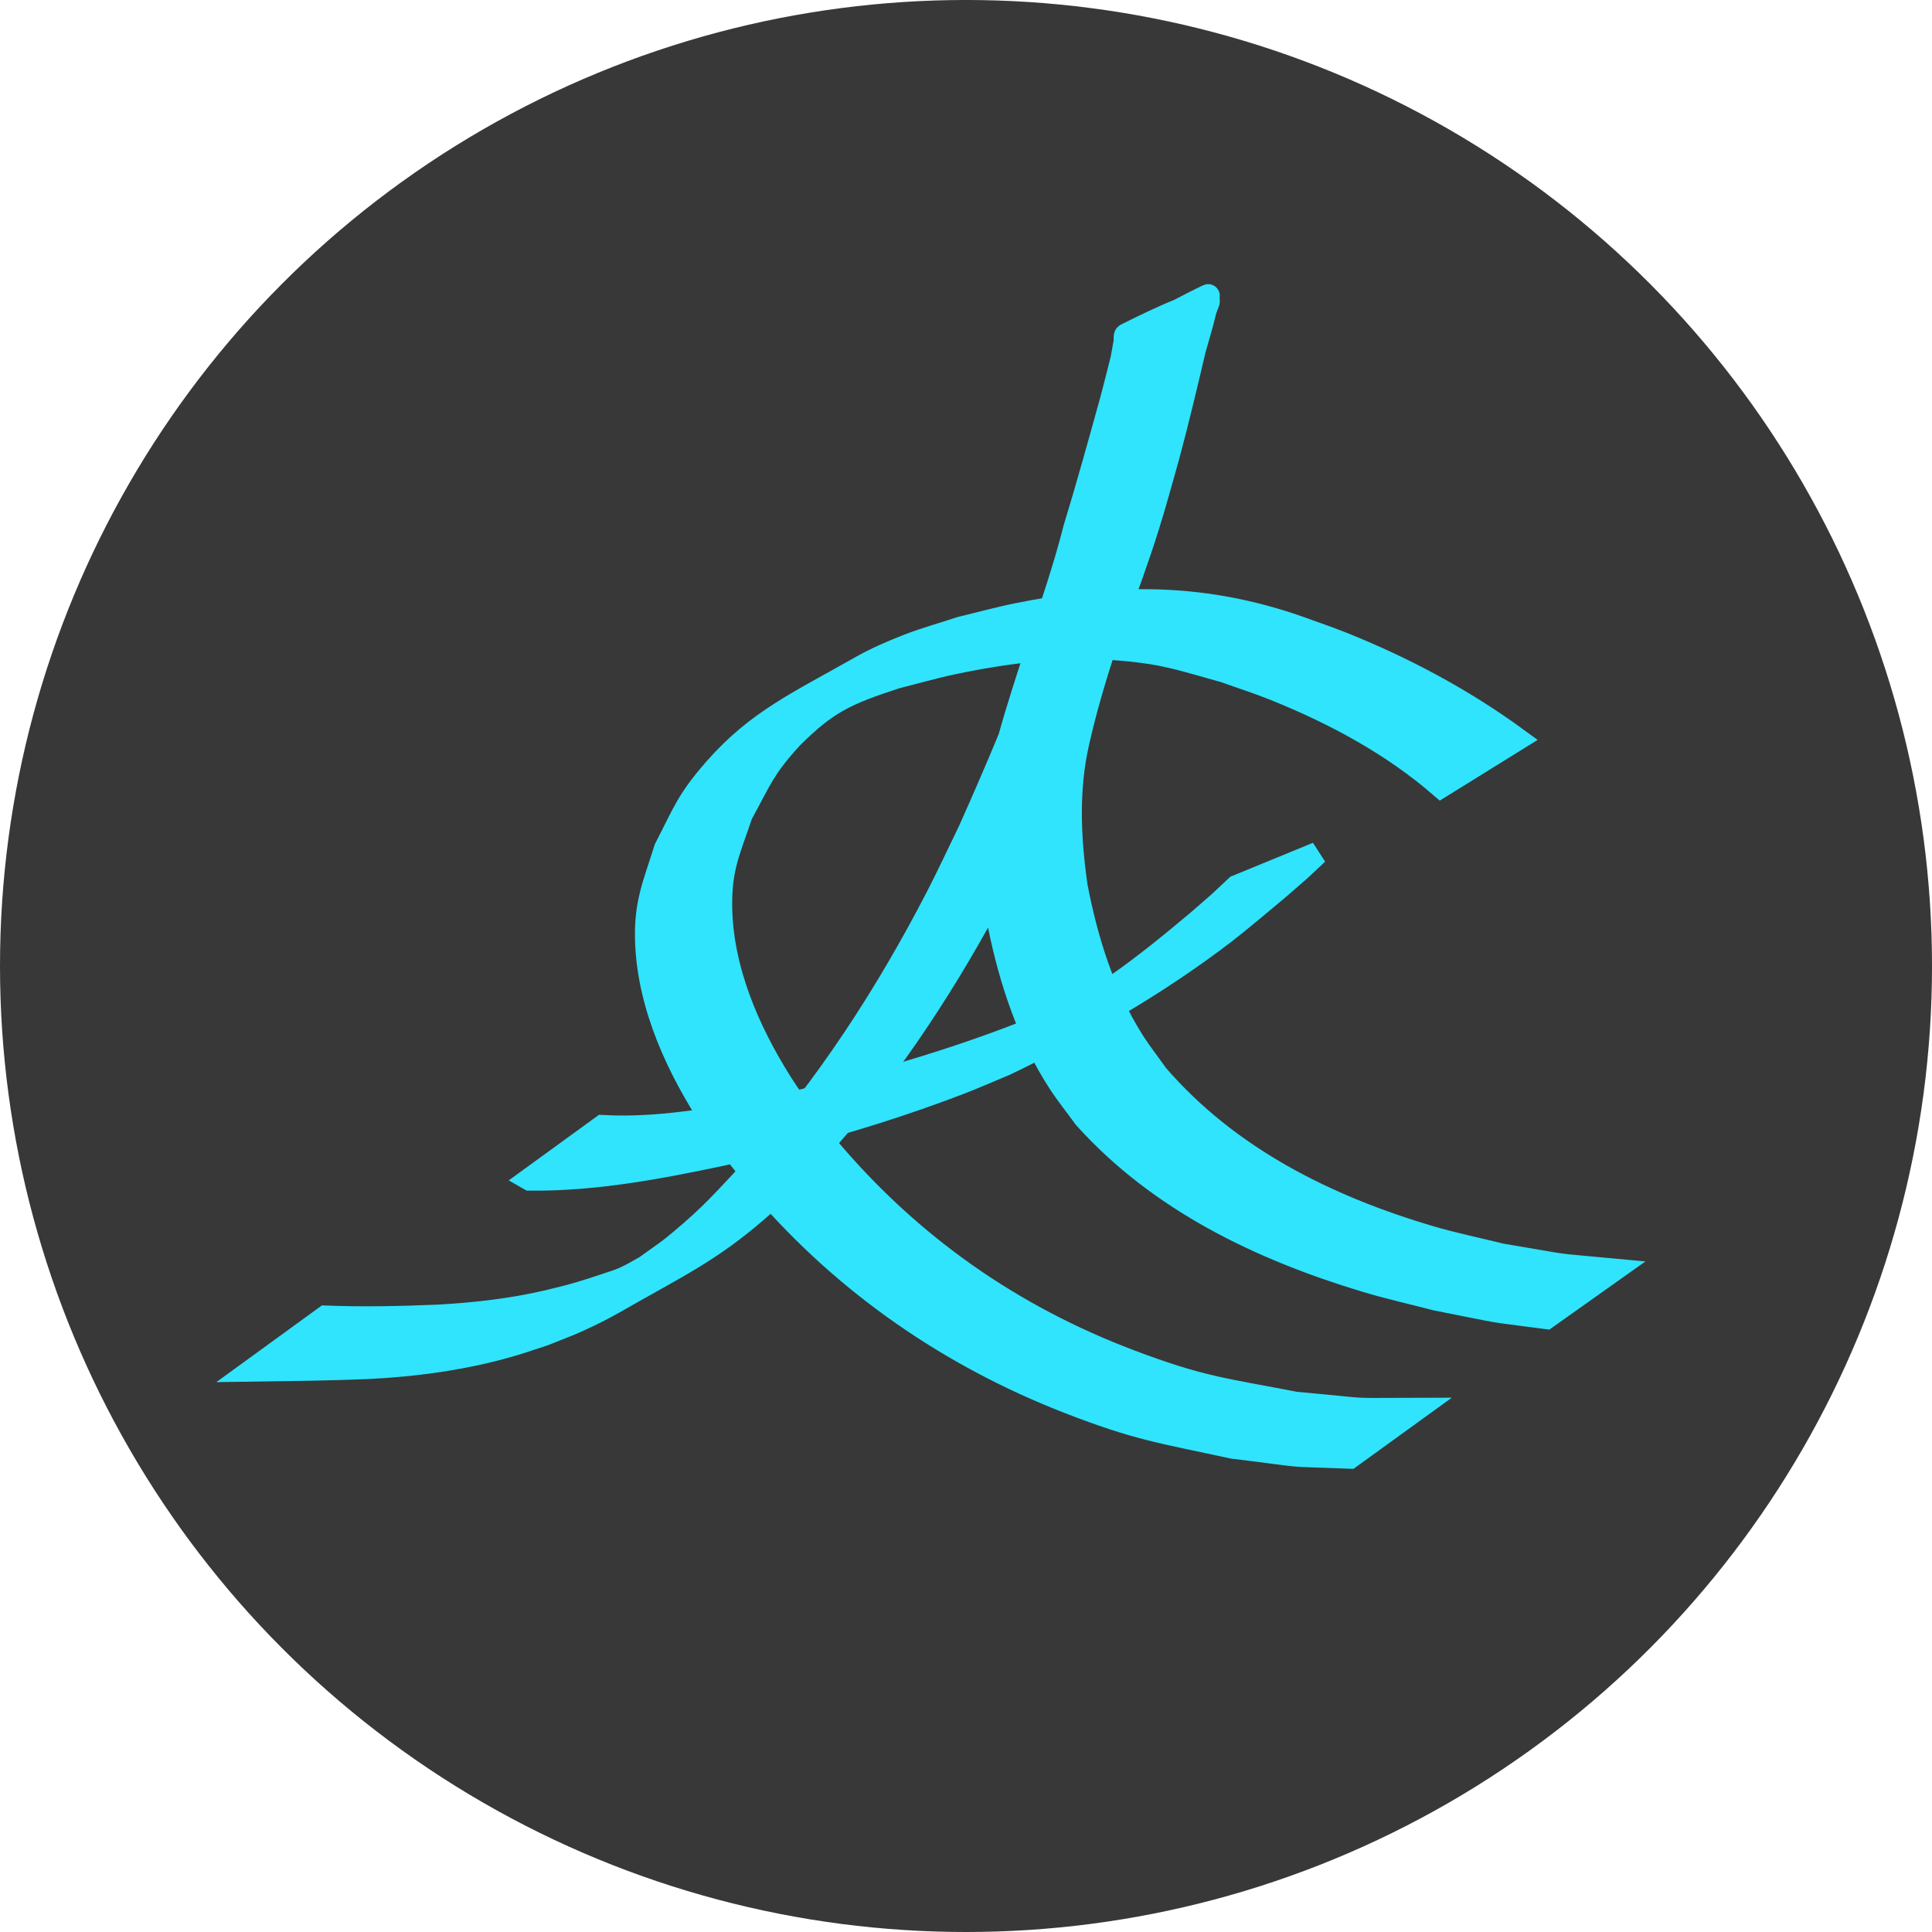 <?xml version="1.0" encoding="UTF-8" standalone="no"?>
<svg
   xmlns:dc="http://purl.org/dc/elements/1.1/"
   xmlns:cc="http://creativecommons.org/ns#"
   xmlns:rdf="http://www.w3.org/1999/02/22-rdf-syntax-ns#"
   xmlns:svg="http://www.w3.org/2000/svg"
   xmlns="http://www.w3.org/2000/svg"
   xmlns:sodipodi="http://sodipodi.sourceforge.net/DTD/sodipodi-0.dtd"
   xmlns:inkscape="http://www.inkscape.org/namespaces/inkscape"
   width="169.333mm"
   height="169.333mm"
   viewBox="0 0 169.333 169.333"
   version="1.1"
   id="svg8"
   inkscape:version="1.0.2 (e86c870879, 2021-01-15)"
   sodipodi:docname="logo-circle.svg">
  <defs
     id="defs2" />
  <sodipodi:namedview
     id="base"
     pagecolor="#ffffff"
     bordercolor="#666666"
     borderopacity="1.0"
     inkscape:pageopacity="0.0"
     inkscape:pageshadow="2"
     inkscape:zoom="0.7"
     inkscape:cx="385.06334"
     inkscape:cy="189.01028"
     inkscape:document-units="mm"
     inkscape:current-layer="layer2"
     inkscape:document-rotation="0"
     showgrid="false"
     inkscape:window-width="1267"
     inkscape:window-height="861"
     inkscape:window-x="199"
     inkscape:window-y="0"
     inkscape:window-maximized="0" />
  <g
     inkscape:groupmode="layer"
     id="layer2"
     inkscape:label="Layer 2"
     transform="translate(-20.562,-54.807)">
    <circle
       style="fill:#383838;fill-opacity:1;stroke-width:2.635"
       id="path854"
       cx="105.229"
       cy="139.473"
       r="84.667" />
  </g>
  <g
     inkscape:label="Layer 1"
     inkscape:groupmode="layer"
     id="layer1"
     transform="translate(-20.562,-54.807)">
    <g
       inkscape:label="Layer 1"
       id="layer1-6"
       transform="translate(52.008,68.062)">
      <path
         id="path14"
         style="fill:#2fe4fc;fill-opacity:1;fill-rule:nonzero;stroke:#2fe4fc;stroke-width:7.559;stroke-miterlimit:4;stroke-dasharray:none;stroke-opacity:1"
         transform="matrix(0.265,0,0,0.265,-12.116,11.62)"
         d="m 326.686,3.893 c -0.033,-0.018 -0.089,-0.01 -0.174,0.031 -3.177,1.551 -6.336,3.149 -9.465,4.801 -5.957,2.414 -11.764,5.243 -17.508,8.115 -0.645,0.323 -0.242,1.422 -0.363,2.133 -0.336,1.937 -0.683,3.873 -1.039,5.807 -1.089,4.404 -2.223,8.797 -3.361,13.189 -3.986,14.349 -7.93,28.716 -12.293,42.957 -3.401,13.427 -7.934,26.522 -12.354,39.637 -3.176,9.829 -6.42,19.64 -9.174,29.586 -4.264,10.3 -8.707,20.525 -13.252,30.691 -3.538,7.251 -6.914,14.583 -10.615,21.752 -16.694,32.334 -36.637,63.048 -60.916,90.225 -9.759,10.317 -13.432,14.839 -24.217,23.82 -3.902,3.249 -3.348,2.747 -11.365,8.474 -5.629,3.245 -7.778,4.245 -11.126,5.283 -8.722,2.928 -12.093,4.009 -20.965,6.112 -11.96,2.835 -24.217,4.2 -36.469,4.896 -12.44,0.509 -24.877,0.792 -37.324,0.303 l -24.234,17.605 c 12.767,-0.188 25.523,-0.302 38.281,-0.848 16.057,-0.811 32.073,-2.991 47.533,-7.504 3.646,-1.064 7.226,-2.34 10.84,-3.51 3.824,-1.563 7.718,-2.965 11.473,-4.688 3.943,-1.809 7.839,-3.74 11.604,-5.896 20.834,-11.934 31.651,-16.834 47.344,-30.449 10.529,-9.136 14.116,-13.669 23.648,-24.068 21.62,-24.776 39.515,-52.457 54.902,-81.453 0.402,3.924 0.927,7.843 1.541,11.748 3.725,18.092 9.661,36.044 19.818,51.615 2.605,3.993 5.604,7.714 8.406,11.57 24.693,27.436 58.05,43.413 92.914,53.93 7.718,2.328 15.6,4.073 23.4,6.109 25.511,4.979 13.384,3.035 36.34,6.086 l 22.275,-15.805 c -23.606,-2.216 -11.17,-0.649 -37.264,-4.994 -7.816,-1.944 -15.724,-3.552 -23.449,-5.83 -34.239,-10.099 -66.686,-26.242 -90.326,-53.605 -2.692,-3.805 -5.592,-7.47 -8.076,-11.414 C 291.946,234.852 286.405,217.052 283,199.24 c -2.252,-15.807 -3,-31.725 0.529,-47.439 2.452,-10.971 5.685,-21.729 9.152,-32.416 4.015,-10.235 7.829,-20.547 11.348,-30.961 4.043,-11.968 6.077,-19.73 9.451,-31.701 3.108,-11.591 5.878,-23.268 8.619,-34.951 1.238,-4.294 2.503,-8.59 3.545,-12.926 0.275,-1.143 1.817,-3.801 0.693,-3.457 -0.091,0.028 -0.181,0.06 -0.271,0.088 0.334,-0.674 0.792,-1.49 0.619,-1.584 z"
         sodipodi:nodetypes="sccscccccccscsccsccccscscccccscsccccscscccscccscs" />
      <path
         style="fill:#2fe4fc;fill-opacity:1;fill-rule:nonzero;stroke:#2fe4fc;stroke-width:2;stroke-miterlimit:4;stroke-dasharray:none;stroke-opacity:1"
         id="path30"
         d="m 14.983,90.103 c 5.75,0.056 11.39,-1.019 16.988,-2.204 7.028,-1.684 14.023,-3.646 20.773,-6.248 1.326,-0.511 2.624,-1.089 3.937,-1.633 6.758,-3.245 13.31,-7.012 19.266,-11.581 1.185,-0.909 3.468,-2.838 4.658,-3.833 2.409,-2.095 1.277,-1.069 3.406,-3.066 0,0 -7.075,2.904 -7.075,2.904 v 0 c -2.054,1.929 -0.959,0.933 -3.296,2.975 -2.381,2.001 -4.764,3.957 -7.323,5.732 -1.018,0.706 -2.523,0.963 -3.093,2.064 -0.497,0.962 3.857,-1.951 2.841,-1.577 -1.299,0.479 -2.465,1.261 -3.697,1.892 -1.308,0.557 -2.601,1.151 -3.924,1.671 -6.697,2.636 -13.656,4.598 -20.646,6.277 -5.41,1.13 -10.879,2.288 -16.443,1.995 0,0 -6.374,4.631 -6.374,4.631 z" />
      <path
         id="path76"
         style="fill:#2fe4fc;fill-opacity:1;fill-rule:nonzero;stroke:#2fe4fc;stroke-width:7.559;stroke-miterlimit:4;stroke-dasharray:none;stroke-opacity:1"
         transform="matrix(0.265,0,0,0.265,-12.116,11.62)"
         d="m 303.918,104.783 c -13.054,0.096 -26.269,1.749 -40.256,4.555 -6.338,1.272 -12.573,3.009 -18.859,4.514 -5.852,1.938 -11.818,3.561 -17.557,5.812 -5.31,2.083 -10.579,4.349 -15.537,7.17 -20.319,11.561 -34.17,17.662 -48.184,33.66 -9.078,10.363 -10.147,14.227 -16.393,26.318 -3.74,12.014 -6.747,18.133 -6.24,31.088 0.834,21.33 10.554,42.028 22.109,59.49 5.031,7.603 11.004,14.538 16.506,21.807 27.408,31.762 61.858,55.49 100.904,70.693 23.158,9.017 30.789,9.785 54.256,14.908 27.424,3.361 14.453,2.384 38.879,3.326 l 21.998,-15.92 c -25.132,0.038 -11.814,0.556 -39.938,-1.98 -23.897,-4.616 -31.193,-5.032 -54.729,-13.926 -39.22,-14.822 -72.409,-38.089 -99.529,-70.049 -5.286,-7.259 -11.064,-14.185 -15.857,-21.777 -10.984,-17.397 -19.853,-37.794 -20.049,-58.742 -0.12,-12.804 2.834,-18.403 6.797,-30.205 6.403,-11.767 7.491,-15.476 16.674,-25.467 11.696,-11.659 17.898,-14.479 34.592,-19.939 6.254,-1.563 12.453,-3.365 18.762,-4.689 18.268,-3.836 37.242,-6.17 55.922,-4.523 14.87,1.31 19.767,3.35 34.033,7.281 5.388,1.938 10.851,3.683 16.166,5.812 19.816,7.939 39.035,18.228 55.223,32.254 l 25.256,-15.66 c -17.792,-13.004 -37.367,-23.487 -57.818,-31.666 -5.368,-2.147 -10.863,-3.962 -16.295,-5.943 -17.538,-5.876 -34.053,-8.325 -50.836,-8.201 z"
         sodipodi:nodetypes="sscssscsscsccccscsccccssccccscs" />
    </g>
  </g>
</svg>
